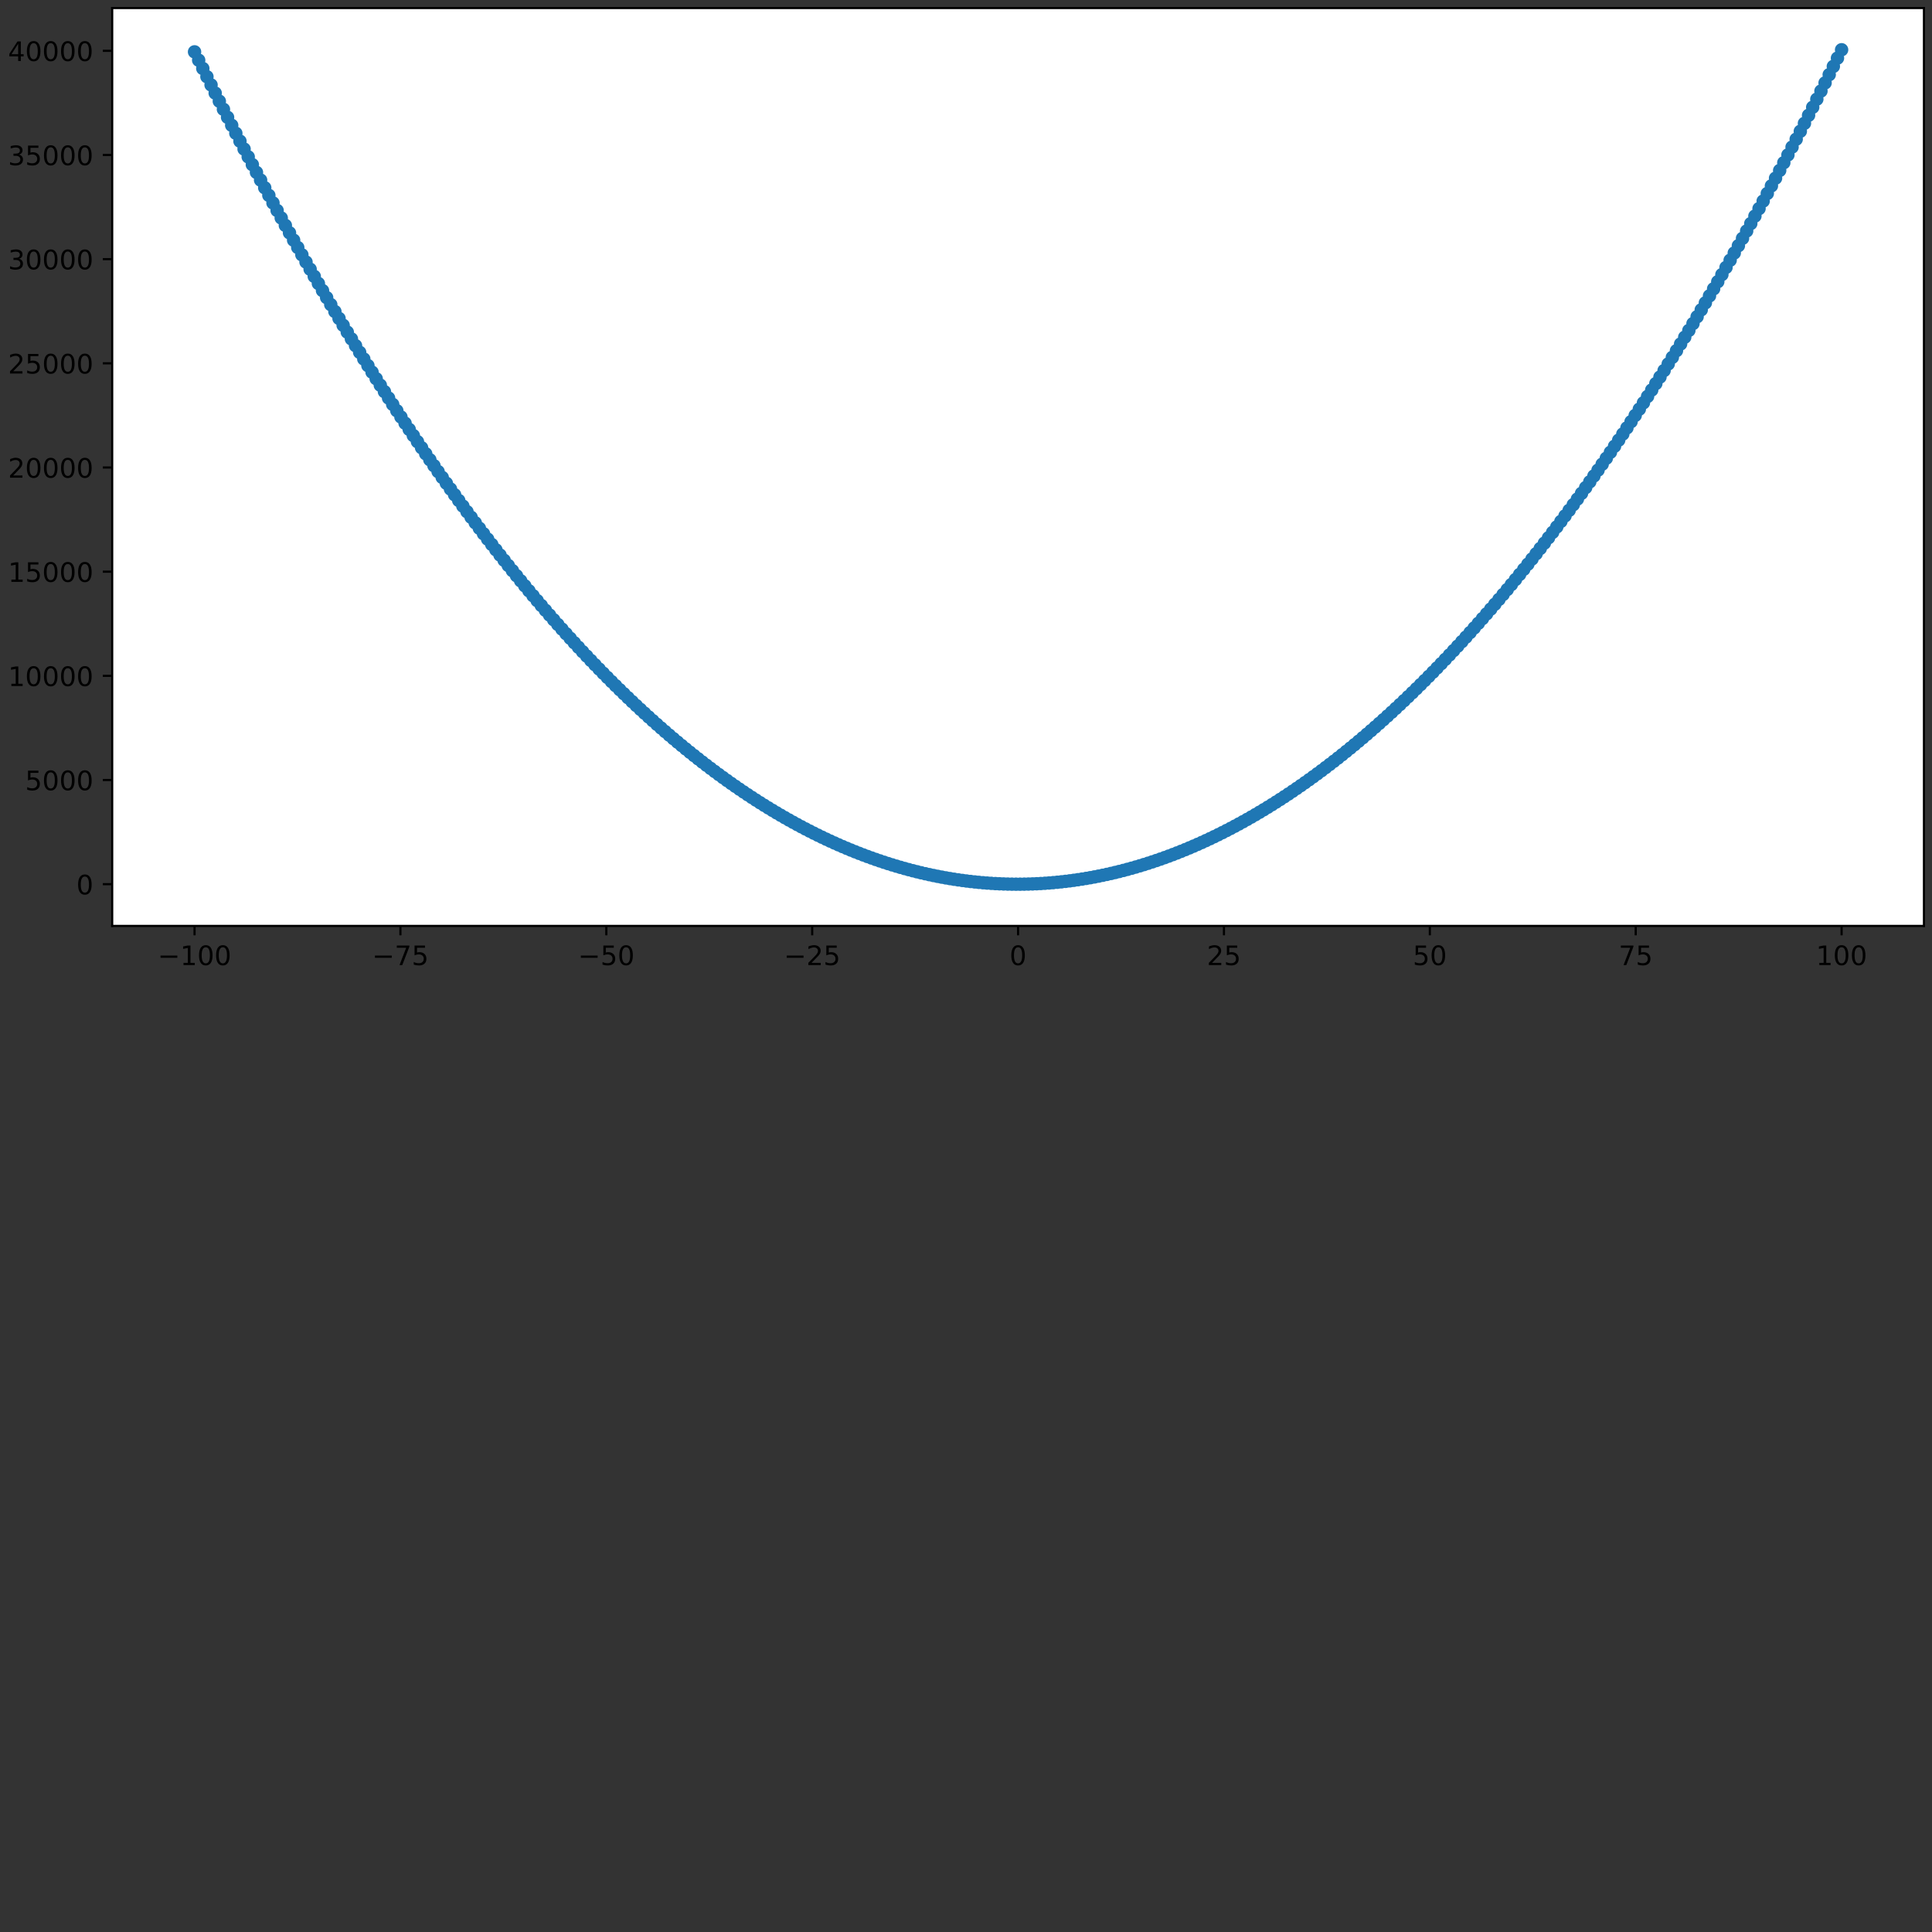 <?xml version="1.0" encoding="utf-8" standalone="no"?>
<!DOCTYPE svg PUBLIC "-//W3C//DTD SVG 1.1//EN"
  "http://www.w3.org/Graphics/SVG/1.1/DTD/svg11.dtd">
<!-- Created with matplotlib (https://matplotlib.org/) -->
<svg height="720pt" version="1.1" viewBox="0 0 720 720" width="720pt" xmlns="http://www.w3.org/2000/svg" xmlns:xlink="http://www.w3.org/1999/xlink">
 <rect x="0" y="0" width="720" height="720" fill="#333333" stroke="none"/>
 <defs>
  <style type="text/css">*{stroke-linecap:butt;stroke-linejoin:round;}</style>
 </defs>
 <g id="figure_1">
  <g id="patch_1">
   <path d="M 0 720 
L 720 720 
L 720 0 
L 0 0 
z
" style="fill:none;"/>
  </g>
  <g id="axes_1">
   <g id="patch_2">
    <path d="M 41.813 345.061 
L 717 345.061 
L 717 3 
L 41.813 3 
z
" style="fill:#ffffff;"/>
   </g>
   <g id="matplotlib.axis_1">
    <g id="xtick_1">
     <g id="line2d_1">
      <defs>
       <path d="M 0 0 
L 0 3.5 
" id="mec74c0e2f5" style="stroke:#000000;stroke-width:0.8;"/>
      </defs>
      <g>
       <use style="stroke:#000000;stroke-width:0.8;" x="72.503" xlink:href="#mec74c0e2f5" y="345.061"/>
      </g>
     </g>
     <g id="text_1">
      <!-- −100 -->
      <g transform="translate(58.769 359.659)scale(0.1 -0.1)">
       <defs>
        <path d="M 10.594 35.5 
L 73.188 35.5 
L 73.188 27.203 
L 10.594 27.203 
z
" id="DejaVuSans-8722"/>
        <path d="M 12.406 8.297 
L 28.516 8.297 
L 28.516 63.922 
L 10.984 60.406 
L 10.984 69.391 
L 28.422 72.906 
L 38.281 72.906 
L 38.281 8.297 
L 54.391 8.297 
L 54.391 0 
L 12.406 0 
z
" id="DejaVuSans-49"/>
        <path d="M 31.781 66.406 
Q 24.172 66.406 20.328 58.906 
Q 16.5 51.422 16.5 36.375 
Q 16.5 21.391 20.328 13.891 
Q 24.172 6.391 31.781 6.391 
Q 39.453 6.391 43.281 13.891 
Q 47.125 21.391 47.125 36.375 
Q 47.125 51.422 43.281 58.906 
Q 39.453 66.406 31.781 66.406 
z
M 31.781 74.219 
Q 44.047 74.219 50.516 64.516 
Q 56.984 54.828 56.984 36.375 
Q 56.984 17.969 50.516 8.266 
Q 44.047 -1.422 31.781 -1.422 
Q 19.531 -1.422 13.062 8.266 
Q 6.594 17.969 6.594 36.375 
Q 6.594 54.828 13.062 64.516 
Q 19.531 74.219 31.781 74.219 
z
" id="DejaVuSans-48"/>
       </defs>
       <use xlink:href="#DejaVuSans-8722"/>
       <use x="83.789" xlink:href="#DejaVuSans-49"/>
       <use x="147.412" xlink:href="#DejaVuSans-48"/>
       <use x="211.035" xlink:href="#DejaVuSans-48"/>
      </g>
     </g>
    </g>
    <g id="xtick_2">
     <g id="line2d_2">
      <g>
       <use style="stroke:#000000;stroke-width:0.8;" x="149.229" xlink:href="#mec74c0e2f5" y="345.061"/>
      </g>
     </g>
     <g id="text_2">
      <!-- −75 -->
      <g transform="translate(138.677 359.659)scale(0.1 -0.1)">
       <defs>
        <path d="M 8.203 72.906 
L 55.078 72.906 
L 55.078 68.703 
L 28.609 0 
L 18.312 0 
L 43.219 64.594 
L 8.203 64.594 
z
" id="DejaVuSans-55"/>
        <path d="M 10.797 72.906 
L 49.516 72.906 
L 49.516 64.594 
L 19.828 64.594 
L 19.828 46.734 
Q 21.969 47.469 24.109 47.828 
Q 26.266 48.188 28.422 48.188 
Q 40.625 48.188 47.75 41.5 
Q 54.891 34.812 54.891 23.391 
Q 54.891 11.625 47.562 5.094 
Q 40.234 -1.422 26.906 -1.422 
Q 22.312 -1.422 17.547 -0.641 
Q 12.797 0.141 7.719 1.703 
L 7.719 11.625 
Q 12.109 9.234 16.797 8.062 
Q 21.484 6.891 26.703 6.891 
Q 35.156 6.891 40.078 11.328 
Q 45.016 15.766 45.016 23.391 
Q 45.016 31 40.078 35.438 
Q 35.156 39.891 26.703 39.891 
Q 22.75 39.891 18.812 39.016 
Q 14.891 38.141 10.797 36.281 
z
" id="DejaVuSans-53"/>
       </defs>
       <use xlink:href="#DejaVuSans-8722"/>
       <use x="83.789" xlink:href="#DejaVuSans-55"/>
       <use x="147.412" xlink:href="#DejaVuSans-53"/>
      </g>
     </g>
    </g>
    <g id="xtick_3">
     <g id="line2d_3">
      <g>
       <use style="stroke:#000000;stroke-width:0.8;" x="225.955" xlink:href="#mec74c0e2f5" y="345.061"/>
      </g>
     </g>
     <g id="text_3">
      <!-- −50 -->
      <g transform="translate(215.402 359.659)scale(0.1 -0.1)">
       <use xlink:href="#DejaVuSans-8722"/>
       <use x="83.789" xlink:href="#DejaVuSans-53"/>
       <use x="147.412" xlink:href="#DejaVuSans-48"/>
      </g>
     </g>
    </g>
    <g id="xtick_4">
     <g id="line2d_4">
      <g>
       <use style="stroke:#000000;stroke-width:0.8;" x="302.68" xlink:href="#mec74c0e2f5" y="345.061"/>
      </g>
     </g>
     <g id="text_4">
      <!-- −25 -->
      <g transform="translate(292.128 359.659)scale(0.1 -0.1)">
       <defs>
        <path d="M 19.188 8.297 
L 53.609 8.297 
L 53.609 0 
L 7.328 0 
L 7.328 8.297 
Q 12.938 14.109 22.625 23.891 
Q 32.328 33.688 34.812 36.531 
Q 39.547 41.844 41.422 45.531 
Q 43.312 49.219 43.312 52.781 
Q 43.312 58.594 39.234 62.25 
Q 35.156 65.922 28.609 65.922 
Q 23.969 65.922 18.812 64.312 
Q 13.672 62.703 7.812 59.422 
L 7.812 69.391 
Q 13.766 71.781 18.938 73 
Q 24.125 74.219 28.422 74.219 
Q 39.75 74.219 46.484 68.547 
Q 53.219 62.891 53.219 53.422 
Q 53.219 48.922 51.531 44.891 
Q 49.859 40.875 45.406 35.406 
Q 44.188 33.984 37.641 27.219 
Q 31.109 20.453 19.188 8.297 
z
" id="DejaVuSans-50"/>
       </defs>
       <use xlink:href="#DejaVuSans-8722"/>
       <use x="83.789" xlink:href="#DejaVuSans-50"/>
       <use x="147.412" xlink:href="#DejaVuSans-53"/>
      </g>
     </g>
    </g>
    <g id="xtick_5">
     <g id="line2d_5">
      <g>
       <use style="stroke:#000000;stroke-width:0.8;" x="379.406" xlink:href="#mec74c0e2f5" y="345.061"/>
      </g>
     </g>
     <g id="text_5">
      <!-- 0 -->
      <g transform="translate(376.225 359.659)scale(0.1 -0.1)">
       <use xlink:href="#DejaVuSans-48"/>
      </g>
     </g>
    </g>
    <g id="xtick_6">
     <g id="line2d_6">
      <g>
       <use style="stroke:#000000;stroke-width:0.8;" x="456.132" xlink:href="#mec74c0e2f5" y="345.061"/>
      </g>
     </g>
     <g id="text_6">
      <!-- 25 -->
      <g transform="translate(449.77 359.659)scale(0.1 -0.1)">
       <use xlink:href="#DejaVuSans-50"/>
       <use x="63.623" xlink:href="#DejaVuSans-53"/>
      </g>
     </g>
    </g>
    <g id="xtick_7">
     <g id="line2d_7">
      <g>
       <use style="stroke:#000000;stroke-width:0.8;" x="532.858" xlink:href="#mec74c0e2f5" y="345.061"/>
      </g>
     </g>
     <g id="text_7">
      <!-- 50 -->
      <g transform="translate(526.495 359.659)scale(0.1 -0.1)">
       <use xlink:href="#DejaVuSans-53"/>
       <use x="63.623" xlink:href="#DejaVuSans-48"/>
      </g>
     </g>
    </g>
    <g id="xtick_8">
     <g id="line2d_8">
      <g>
       <use style="stroke:#000000;stroke-width:0.8;" x="609.584" xlink:href="#mec74c0e2f5" y="345.061"/>
      </g>
     </g>
     <g id="text_8">
      <!-- 75 -->
      <g transform="translate(603.221 359.659)scale(0.1 -0.1)">
       <use xlink:href="#DejaVuSans-55"/>
       <use x="63.623" xlink:href="#DejaVuSans-53"/>
      </g>
     </g>
    </g>
    <g id="xtick_9">
     <g id="line2d_9">
      <g>
       <use style="stroke:#000000;stroke-width:0.8;" x="686.309" xlink:href="#mec74c0e2f5" y="345.061"/>
      </g>
     </g>
     <g id="text_9">
      <!-- 100 -->
      <g transform="translate(676.766 359.659)scale(0.1 -0.1)">
       <use xlink:href="#DejaVuSans-49"/>
       <use x="63.623" xlink:href="#DejaVuSans-48"/>
       <use x="127.246" xlink:href="#DejaVuSans-48"/>
      </g>
     </g>
    </g>
   </g>
   <g id="matplotlib.axis_2">
    <g id="ytick_1">
     <g id="line2d_10">
      <defs>
       <path d="M 0 0 
L -3.5 0 
" id="m66f1eb2653" style="stroke:#000000;stroke-width:0.8;"/>
      </defs>
      <g>
       <use style="stroke:#000000;stroke-width:0.8;" x="41.813" xlink:href="#m66f1eb2653" y="329.506"/>
      </g>
     </g>
     <g id="text_10">
      <!-- 0 -->
      <g transform="translate(28.45 333.305)scale(0.1 -0.1)">
       <use xlink:href="#DejaVuSans-48"/>
      </g>
     </g>
    </g>
    <g id="ytick_2">
     <g id="line2d_11">
      <g>
       <use style="stroke:#000000;stroke-width:0.8;" x="41.813" xlink:href="#m66f1eb2653" y="290.684"/>
      </g>
     </g>
     <g id="text_11">
      <!-- 5000 -->
      <g transform="translate(9.363 294.483)scale(0.1 -0.1)">
       <use xlink:href="#DejaVuSans-53"/>
       <use x="63.623" xlink:href="#DejaVuSans-48"/>
       <use x="127.246" xlink:href="#DejaVuSans-48"/>
       <use x="190.869" xlink:href="#DejaVuSans-48"/>
      </g>
     </g>
    </g>
    <g id="ytick_3">
     <g id="line2d_12">
      <g>
       <use style="stroke:#000000;stroke-width:0.8;" x="41.813" xlink:href="#m66f1eb2653" y="251.862"/>
      </g>
     </g>
     <g id="text_12">
      <!-- 10000 -->
      <g transform="translate(3 255.661)scale(0.1 -0.1)">
       <use xlink:href="#DejaVuSans-49"/>
       <use x="63.623" xlink:href="#DejaVuSans-48"/>
       <use x="127.246" xlink:href="#DejaVuSans-48"/>
       <use x="190.869" xlink:href="#DejaVuSans-48"/>
       <use x="254.492" xlink:href="#DejaVuSans-48"/>
      </g>
     </g>
    </g>
    <g id="ytick_4">
     <g id="line2d_13">
      <g>
       <use style="stroke:#000000;stroke-width:0.8;" x="41.813" xlink:href="#m66f1eb2653" y="213.039"/>
      </g>
     </g>
     <g id="text_13">
      <!-- 15000 -->
      <g transform="translate(3 216.839)scale(0.1 -0.1)">
       <use xlink:href="#DejaVuSans-49"/>
       <use x="63.623" xlink:href="#DejaVuSans-53"/>
       <use x="127.246" xlink:href="#DejaVuSans-48"/>
       <use x="190.869" xlink:href="#DejaVuSans-48"/>
       <use x="254.492" xlink:href="#DejaVuSans-48"/>
      </g>
     </g>
    </g>
    <g id="ytick_5">
     <g id="line2d_14">
      <g>
       <use style="stroke:#000000;stroke-width:0.8;" x="41.813" xlink:href="#m66f1eb2653" y="174.217"/>
      </g>
     </g>
     <g id="text_14">
      <!-- 20000 -->
      <g transform="translate(3 178.017)scale(0.1 -0.1)">
       <use xlink:href="#DejaVuSans-50"/>
       <use x="63.623" xlink:href="#DejaVuSans-48"/>
       <use x="127.246" xlink:href="#DejaVuSans-48"/>
       <use x="190.869" xlink:href="#DejaVuSans-48"/>
       <use x="254.492" xlink:href="#DejaVuSans-48"/>
      </g>
     </g>
    </g>
    <g id="ytick_6">
     <g id="line2d_15">
      <g>
       <use style="stroke:#000000;stroke-width:0.8;" x="41.813" xlink:href="#m66f1eb2653" y="135.395"/>
      </g>
     </g>
     <g id="text_15">
      <!-- 25000 -->
      <g transform="translate(3 139.194)scale(0.1 -0.1)">
       <use xlink:href="#DejaVuSans-50"/>
       <use x="63.623" xlink:href="#DejaVuSans-53"/>
       <use x="127.246" xlink:href="#DejaVuSans-48"/>
       <use x="190.869" xlink:href="#DejaVuSans-48"/>
       <use x="254.492" xlink:href="#DejaVuSans-48"/>
      </g>
     </g>
    </g>
    <g id="ytick_7">
     <g id="line2d_16">
      <g>
       <use style="stroke:#000000;stroke-width:0.8;" x="41.813" xlink:href="#m66f1eb2653" y="96.573"/>
      </g>
     </g>
     <g id="text_16">
      <!-- 30000 -->
      <g transform="translate(3 100.372)scale(0.1 -0.1)">
       <defs>
        <path d="M 40.578 39.312 
Q 47.656 37.797 51.625 33 
Q 55.609 28.219 55.609 21.188 
Q 55.609 10.406 48.188 4.484 
Q 40.766 -1.422 27.094 -1.422 
Q 22.516 -1.422 17.656 -0.516 
Q 12.797 0.391 7.625 2.203 
L 7.625 11.719 
Q 11.719 9.328 16.594 8.109 
Q 21.484 6.891 26.812 6.891 
Q 36.078 6.891 40.938 10.547 
Q 45.797 14.203 45.797 21.188 
Q 45.797 27.641 41.281 31.266 
Q 36.766 34.906 28.719 34.906 
L 20.219 34.906 
L 20.219 43.016 
L 29.109 43.016 
Q 36.375 43.016 40.234 45.922 
Q 44.094 48.828 44.094 54.297 
Q 44.094 59.906 40.109 62.906 
Q 36.141 65.922 28.719 65.922 
Q 24.656 65.922 20.016 65.031 
Q 15.375 64.156 9.812 62.312 
L 9.812 71.094 
Q 15.438 72.656 20.344 73.438 
Q 25.25 74.219 29.594 74.219 
Q 40.828 74.219 47.359 69.109 
Q 53.906 64.016 53.906 55.328 
Q 53.906 49.266 50.438 45.094 
Q 46.969 40.922 40.578 39.312 
z
" id="DejaVuSans-51"/>
       </defs>
       <use xlink:href="#DejaVuSans-51"/>
       <use x="63.623" xlink:href="#DejaVuSans-48"/>
       <use x="127.246" xlink:href="#DejaVuSans-48"/>
       <use x="190.869" xlink:href="#DejaVuSans-48"/>
       <use x="254.492" xlink:href="#DejaVuSans-48"/>
      </g>
     </g>
    </g>
    <g id="ytick_8">
     <g id="line2d_17">
      <g>
       <use style="stroke:#000000;stroke-width:0.8;" x="41.813" xlink:href="#m66f1eb2653" y="57.751"/>
      </g>
     </g>
     <g id="text_17">
      <!-- 35000 -->
      <g transform="translate(3 61.55)scale(0.1 -0.1)">
       <use xlink:href="#DejaVuSans-51"/>
       <use x="63.623" xlink:href="#DejaVuSans-53"/>
       <use x="127.246" xlink:href="#DejaVuSans-48"/>
       <use x="190.869" xlink:href="#DejaVuSans-48"/>
       <use x="254.492" xlink:href="#DejaVuSans-48"/>
      </g>
     </g>
    </g>
    <g id="ytick_9">
     <g id="line2d_18">
      <g>
       <use style="stroke:#000000;stroke-width:0.8;" x="41.813" xlink:href="#m66f1eb2653" y="18.929"/>
      </g>
     </g>
     <g id="text_18">
      <!-- 40000 -->
      <g transform="translate(3 22.728)scale(0.1 -0.1)">
       <defs>
        <path d="M 37.797 64.312 
L 12.891 25.391 
L 37.797 25.391 
z
M 35.203 72.906 
L 47.609 72.906 
L 47.609 25.391 
L 58.016 25.391 
L 58.016 17.188 
L 47.609 17.188 
L 47.609 0 
L 37.797 0 
L 37.797 17.188 
L 4.891 17.188 
L 4.891 26.703 
z
" id="DejaVuSans-52"/>
       </defs>
       <use xlink:href="#DejaVuSans-52"/>
       <use x="63.623" xlink:href="#DejaVuSans-48"/>
       <use x="127.246" xlink:href="#DejaVuSans-48"/>
       <use x="190.869" xlink:href="#DejaVuSans-48"/>
       <use x="254.492" xlink:href="#DejaVuSans-48"/>
      </g>
     </g>
    </g>
   </g>
   <g id="line2d_19">
    <path clip-path="url(#p26469f5bec)" d="M 72.503 19.325 
L 81.733 37.714 
L 90.963 55.54 
L 100.194 72.805 
L 107.885 86.764 
L 115.577 100.332 
L 123.269 113.51 
L 130.961 126.298 
L 138.653 138.695 
L 146.344 150.703 
L 154.036 162.32 
L 161.728 173.547 
L 169.42 184.384 
L 177.112 194.831 
L 184.803 204.888 
L 192.495 214.554 
L 200.187 223.831 
L 207.879 232.717 
L 215.571 241.213 
L 223.263 249.319 
L 230.954 257.034 
L 237.108 262.926 
L 243.261 268.568 
L 249.415 273.96 
L 255.568 279.102 
L 261.722 283.995 
L 267.875 288.638 
L 274.028 293.031 
L 280.182 297.175 
L 286.335 301.069 
L 292.489 304.713 
L 298.642 308.108 
L 304.796 311.252 
L 310.949 314.147 
L 317.103 316.793 
L 323.256 319.188 
L 329.409 321.334 
L 335.563 323.231 
L 341.716 324.877 
L 347.87 326.274 
L 354.023 327.421 
L 360.177 328.319 
L 366.33 328.966 
L 372.484 329.364 
L 378.637 329.512 
L 384.791 329.411 
L 390.944 329.06 
L 397.097 328.459 
L 403.251 327.609 
L 409.404 326.508 
L 415.558 325.158 
L 421.711 323.559 
L 427.865 321.709 
L 434.018 319.61 
L 440.172 317.261 
L 446.325 314.663 
L 452.478 311.815 
L 458.632 308.717 
L 464.785 305.369 
L 470.939 301.772 
L 477.092 297.925 
L 483.246 293.828 
L 489.399 289.481 
L 495.553 284.885 
L 501.706 280.039 
L 507.859 274.944 
L 514.013 269.599 
L 520.166 264.003 
L 526.32 258.159 
L 532.473 252.064 
L 540.165 244.095 
L 547.857 235.736 
L 555.549 226.986 
L 563.24 217.847 
L 570.932 208.317 
L 578.624 198.397 
L 586.316 188.086 
L 594.008 177.386 
L 601.7 166.296 
L 609.391 154.815 
L 617.083 142.944 
L 624.775 130.683 
L 632.467 118.032 
L 640.159 104.99 
L 647.85 91.559 
L 655.542 77.737 
L 663.234 63.525 
L 672.464 45.956 
L 681.694 27.825 
L 686.309 18.548 
L 686.309 18.548 
" style="fill:none;stroke:#1f77b4;stroke-linecap:square;stroke-width:1.5;"/>
    <defs>
     <path d="M 0 2 
C 0.53 2 1.039 1.789 1.414 1.414 
C 1.789 1.039 2 0.53 2 0 
C 2 -0.53 1.789 -1.039 1.414 -1.414 
C 1.039 -1.789 0.53 -2 0 -2 
C -0.53 -2 -1.039 -1.789 -1.414 -1.414 
C -1.789 -1.039 -2 -0.53 -2 0 
C -2 0.53 -1.789 1.039 -1.414 1.414 
C -1.039 1.789 -0.53 2 0 2 
z
" id="m890f291967" style="stroke:#1f77b4;"/>
    </defs>
    <g clip-path="url(#p26469f5bec)">
     <use style="fill:#1f77b4;stroke:#1f77b4;" x="72.503" xlink:href="#m890f291967" y="19.325"/>
     <use style="fill:#1f77b4;stroke:#1f77b4;" x="74.041" xlink:href="#m890f291967" y="22.429"/>
     <use style="fill:#1f77b4;stroke:#1f77b4;" x="75.58" xlink:href="#m890f291967" y="25.517"/>
     <use style="fill:#1f77b4;stroke:#1f77b4;" x="77.118" xlink:href="#m890f291967" y="28.589"/>
     <use style="fill:#1f77b4;stroke:#1f77b4;" x="78.657" xlink:href="#m890f291967" y="31.646"/>
     <use style="fill:#1f77b4;stroke:#1f77b4;" x="80.195" xlink:href="#m890f291967" y="34.688"/>
     <use style="fill:#1f77b4;stroke:#1f77b4;" x="81.733" xlink:href="#m890f291967" y="37.714"/>
     <use style="fill:#1f77b4;stroke:#1f77b4;" x="83.272" xlink:href="#m890f291967" y="40.724"/>
     <use style="fill:#1f77b4;stroke:#1f77b4;" x="84.81" xlink:href="#m890f291967" y="43.718"/>
     <use style="fill:#1f77b4;stroke:#1f77b4;" x="86.348" xlink:href="#m890f291967" y="46.697"/>
     <use style="fill:#1f77b4;stroke:#1f77b4;" x="87.887" xlink:href="#m890f291967" y="49.661"/>
     <use style="fill:#1f77b4;stroke:#1f77b4;" x="89.425" xlink:href="#m890f291967" y="52.608"/>
     <use style="fill:#1f77b4;stroke:#1f77b4;" x="90.963" xlink:href="#m890f291967" y="55.54"/>
     <use style="fill:#1f77b4;stroke:#1f77b4;" x="92.502" xlink:href="#m890f291967" y="58.457"/>
     <use style="fill:#1f77b4;stroke:#1f77b4;" x="94.04" xlink:href="#m890f291967" y="61.358"/>
     <use style="fill:#1f77b4;stroke:#1f77b4;" x="95.578" xlink:href="#m890f291967" y="64.243"/>
     <use style="fill:#1f77b4;stroke:#1f77b4;" x="97.117" xlink:href="#m890f291967" y="67.113"/>
     <use style="fill:#1f77b4;stroke:#1f77b4;" x="98.655" xlink:href="#m890f291967" y="69.967"/>
     <use style="fill:#1f77b4;stroke:#1f77b4;" x="100.194" xlink:href="#m890f291967" y="72.805"/>
     <use style="fill:#1f77b4;stroke:#1f77b4;" x="101.732" xlink:href="#m890f291967" y="75.628"/>
     <use style="fill:#1f77b4;stroke:#1f77b4;" x="103.27" xlink:href="#m890f291967" y="78.436"/>
     <use style="fill:#1f77b4;stroke:#1f77b4;" x="104.809" xlink:href="#m890f291967" y="81.227"/>
     <use style="fill:#1f77b4;stroke:#1f77b4;" x="106.347" xlink:href="#m890f291967" y="84.003"/>
     <use style="fill:#1f77b4;stroke:#1f77b4;" x="107.885" xlink:href="#m890f291967" y="86.764"/>
     <use style="fill:#1f77b4;stroke:#1f77b4;" x="109.424" xlink:href="#m890f291967" y="89.509"/>
     <use style="fill:#1f77b4;stroke:#1f77b4;" x="110.962" xlink:href="#m890f291967" y="92.238"/>
     <use style="fill:#1f77b4;stroke:#1f77b4;" x="112.5" xlink:href="#m890f291967" y="94.952"/>
     <use style="fill:#1f77b4;stroke:#1f77b4;" x="114.039" xlink:href="#m890f291967" y="97.65"/>
     <use style="fill:#1f77b4;stroke:#1f77b4;" x="115.577" xlink:href="#m890f291967" y="100.332"/>
     <use style="fill:#1f77b4;stroke:#1f77b4;" x="117.116" xlink:href="#m890f291967" y="102.999"/>
     <use style="fill:#1f77b4;stroke:#1f77b4;" x="118.654" xlink:href="#m890f291967" y="105.65"/>
     <use style="fill:#1f77b4;stroke:#1f77b4;" x="120.192" xlink:href="#m890f291967" y="108.286"/>
     <use style="fill:#1f77b4;stroke:#1f77b4;" x="121.731" xlink:href="#m890f291967" y="110.906"/>
     <use style="fill:#1f77b4;stroke:#1f77b4;" x="123.269" xlink:href="#m890f291967" y="113.51"/>
     <use style="fill:#1f77b4;stroke:#1f77b4;" x="124.807" xlink:href="#m890f291967" y="116.099"/>
     <use style="fill:#1f77b4;stroke:#1f77b4;" x="126.346" xlink:href="#m890f291967" y="118.672"/>
     <use style="fill:#1f77b4;stroke:#1f77b4;" x="127.884" xlink:href="#m890f291967" y="121.23"/>
     <use style="fill:#1f77b4;stroke:#1f77b4;" x="129.422" xlink:href="#m890f291967" y="123.771"/>
     <use style="fill:#1f77b4;stroke:#1f77b4;" x="130.961" xlink:href="#m890f291967" y="126.298"/>
     <use style="fill:#1f77b4;stroke:#1f77b4;" x="132.499" xlink:href="#m890f291967" y="128.809"/>
     <use style="fill:#1f77b4;stroke:#1f77b4;" x="134.038" xlink:href="#m890f291967" y="131.304"/>
     <use style="fill:#1f77b4;stroke:#1f77b4;" x="135.576" xlink:href="#m890f291967" y="133.783"/>
     <use style="fill:#1f77b4;stroke:#1f77b4;" x="137.114" xlink:href="#m890f291967" y="136.247"/>
     <use style="fill:#1f77b4;stroke:#1f77b4;" x="138.653" xlink:href="#m890f291967" y="138.695"/>
     <use style="fill:#1f77b4;stroke:#1f77b4;" x="140.191" xlink:href="#m890f291967" y="141.128"/>
     <use style="fill:#1f77b4;stroke:#1f77b4;" x="141.729" xlink:href="#m890f291967" y="143.545"/>
     <use style="fill:#1f77b4;stroke:#1f77b4;" x="143.268" xlink:href="#m890f291967" y="145.947"/>
     <use style="fill:#1f77b4;stroke:#1f77b4;" x="144.806" xlink:href="#m890f291967" y="148.333"/>
     <use style="fill:#1f77b4;stroke:#1f77b4;" x="146.344" xlink:href="#m890f291967" y="150.703"/>
     <use style="fill:#1f77b4;stroke:#1f77b4;" x="147.883" xlink:href="#m890f291967" y="153.058"/>
     <use style="fill:#1f77b4;stroke:#1f77b4;" x="149.421" xlink:href="#m890f291967" y="155.397"/>
     <use style="fill:#1f77b4;stroke:#1f77b4;" x="150.96" xlink:href="#m890f291967" y="157.72"/>
     <use style="fill:#1f77b4;stroke:#1f77b4;" x="152.498" xlink:href="#m890f291967" y="160.028"/>
     <use style="fill:#1f77b4;stroke:#1f77b4;" x="154.036" xlink:href="#m890f291967" y="162.32"/>
     <use style="fill:#1f77b4;stroke:#1f77b4;" x="155.575" xlink:href="#m890f291967" y="164.597"/>
     <use style="fill:#1f77b4;stroke:#1f77b4;" x="157.113" xlink:href="#m890f291967" y="166.858"/>
     <use style="fill:#1f77b4;stroke:#1f77b4;" x="158.651" xlink:href="#m890f291967" y="169.103"/>
     <use style="fill:#1f77b4;stroke:#1f77b4;" x="160.19" xlink:href="#m890f291967" y="171.333"/>
     <use style="fill:#1f77b4;stroke:#1f77b4;" x="161.728" xlink:href="#m890f291967" y="173.547"/>
     <use style="fill:#1f77b4;stroke:#1f77b4;" x="163.266" xlink:href="#m890f291967" y="175.746"/>
     <use style="fill:#1f77b4;stroke:#1f77b4;" x="164.805" xlink:href="#m890f291967" y="177.929"/>
     <use style="fill:#1f77b4;stroke:#1f77b4;" x="166.343" xlink:href="#m890f291967" y="180.096"/>
     <use style="fill:#1f77b4;stroke:#1f77b4;" x="167.881" xlink:href="#m890f291967" y="182.248"/>
     <use style="fill:#1f77b4;stroke:#1f77b4;" x="169.42" xlink:href="#m890f291967" y="184.384"/>
     <use style="fill:#1f77b4;stroke:#1f77b4;" x="170.958" xlink:href="#m890f291967" y="186.505"/>
     <use style="fill:#1f77b4;stroke:#1f77b4;" x="172.497" xlink:href="#m890f291967" y="188.61"/>
     <use style="fill:#1f77b4;stroke:#1f77b4;" x="174.035" xlink:href="#m890f291967" y="190.699"/>
     <use style="fill:#1f77b4;stroke:#1f77b4;" x="175.573" xlink:href="#m890f291967" y="192.773"/>
     <use style="fill:#1f77b4;stroke:#1f77b4;" x="177.112" xlink:href="#m890f291967" y="194.831"/>
     <use style="fill:#1f77b4;stroke:#1f77b4;" x="178.65" xlink:href="#m890f291967" y="196.874"/>
     <use style="fill:#1f77b4;stroke:#1f77b4;" x="180.188" xlink:href="#m890f291967" y="198.901"/>
     <use style="fill:#1f77b4;stroke:#1f77b4;" x="181.727" xlink:href="#m890f291967" y="200.912"/>
     <use style="fill:#1f77b4;stroke:#1f77b4;" x="183.265" xlink:href="#m890f291967" y="202.908"/>
     <use style="fill:#1f77b4;stroke:#1f77b4;" x="184.803" xlink:href="#m890f291967" y="204.888"/>
     <use style="fill:#1f77b4;stroke:#1f77b4;" x="186.342" xlink:href="#m890f291967" y="206.852"/>
     <use style="fill:#1f77b4;stroke:#1f77b4;" x="187.88" xlink:href="#m890f291967" y="208.801"/>
     <use style="fill:#1f77b4;stroke:#1f77b4;" x="189.419" xlink:href="#m890f291967" y="210.735"/>
     <use style="fill:#1f77b4;stroke:#1f77b4;" x="190.957" xlink:href="#m890f291967" y="212.652"/>
     <use style="fill:#1f77b4;stroke:#1f77b4;" x="192.495" xlink:href="#m890f291967" y="214.554"/>
     <use style="fill:#1f77b4;stroke:#1f77b4;" x="194.034" xlink:href="#m890f291967" y="216.441"/>
     <use style="fill:#1f77b4;stroke:#1f77b4;" x="195.572" xlink:href="#m890f291967" y="218.312"/>
     <use style="fill:#1f77b4;stroke:#1f77b4;" x="197.11" xlink:href="#m890f291967" y="220.167"/>
     <use style="fill:#1f77b4;stroke:#1f77b4;" x="198.649" xlink:href="#m890f291967" y="222.007"/>
     <use style="fill:#1f77b4;stroke:#1f77b4;" x="200.187" xlink:href="#m890f291967" y="223.831"/>
     <use style="fill:#1f77b4;stroke:#1f77b4;" x="201.725" xlink:href="#m890f291967" y="225.639"/>
     <use style="fill:#1f77b4;stroke:#1f77b4;" x="203.264" xlink:href="#m890f291967" y="227.432"/>
     <use style="fill:#1f77b4;stroke:#1f77b4;" x="204.802" xlink:href="#m890f291967" y="229.209"/>
     <use style="fill:#1f77b4;stroke:#1f77b4;" x="206.341" xlink:href="#m890f291967" y="230.971"/>
     <use style="fill:#1f77b4;stroke:#1f77b4;" x="207.879" xlink:href="#m890f291967" y="232.717"/>
     <use style="fill:#1f77b4;stroke:#1f77b4;" x="209.417" xlink:href="#m890f291967" y="234.447"/>
     <use style="fill:#1f77b4;stroke:#1f77b4;" x="210.956" xlink:href="#m890f291967" y="236.162"/>
     <use style="fill:#1f77b4;stroke:#1f77b4;" x="212.494" xlink:href="#m890f291967" y="237.861"/>
     <use style="fill:#1f77b4;stroke:#1f77b4;" x="214.032" xlink:href="#m890f291967" y="239.545"/>
     <use style="fill:#1f77b4;stroke:#1f77b4;" x="215.571" xlink:href="#m890f291967" y="241.213"/>
     <use style="fill:#1f77b4;stroke:#1f77b4;" x="217.109" xlink:href="#m890f291967" y="242.865"/>
     <use style="fill:#1f77b4;stroke:#1f77b4;" x="218.647" xlink:href="#m890f291967" y="244.502"/>
     <use style="fill:#1f77b4;stroke:#1f77b4;" x="220.186" xlink:href="#m890f291967" y="246.123"/>
     <use style="fill:#1f77b4;stroke:#1f77b4;" x="221.724" xlink:href="#m890f291967" y="247.729"/>
     <use style="fill:#1f77b4;stroke:#1f77b4;" x="223.263" xlink:href="#m890f291967" y="249.319"/>
     <use style="fill:#1f77b4;stroke:#1f77b4;" x="224.801" xlink:href="#m890f291967" y="250.893"/>
     <use style="fill:#1f77b4;stroke:#1f77b4;" x="226.339" xlink:href="#m890f291967" y="252.452"/>
     <use style="fill:#1f77b4;stroke:#1f77b4;" x="227.878" xlink:href="#m890f291967" y="253.995"/>
     <use style="fill:#1f77b4;stroke:#1f77b4;" x="229.416" xlink:href="#m890f291967" y="255.522"/>
     <use style="fill:#1f77b4;stroke:#1f77b4;" x="230.954" xlink:href="#m890f291967" y="257.034"/>
     <use style="fill:#1f77b4;stroke:#1f77b4;" x="232.493" xlink:href="#m890f291967" y="258.53"/>
     <use style="fill:#1f77b4;stroke:#1f77b4;" x="234.031" xlink:href="#m890f291967" y="260.011"/>
     <use style="fill:#1f77b4;stroke:#1f77b4;" x="235.569" xlink:href="#m890f291967" y="261.476"/>
     <use style="fill:#1f77b4;stroke:#1f77b4;" x="237.108" xlink:href="#m890f291967" y="262.926"/>
     <use style="fill:#1f77b4;stroke:#1f77b4;" x="238.646" xlink:href="#m890f291967" y="264.36"/>
     <use style="fill:#1f77b4;stroke:#1f77b4;" x="240.185" xlink:href="#m890f291967" y="265.778"/>
     <use style="fill:#1f77b4;stroke:#1f77b4;" x="241.723" xlink:href="#m890f291967" y="267.181"/>
     <use style="fill:#1f77b4;stroke:#1f77b4;" x="243.261" xlink:href="#m890f291967" y="268.568"/>
     <use style="fill:#1f77b4;stroke:#1f77b4;" x="244.8" xlink:href="#m890f291967" y="269.939"/>
     <use style="fill:#1f77b4;stroke:#1f77b4;" x="246.338" xlink:href="#m890f291967" y="271.295"/>
     <use style="fill:#1f77b4;stroke:#1f77b4;" x="247.876" xlink:href="#m890f291967" y="272.635"/>
     <use style="fill:#1f77b4;stroke:#1f77b4;" x="249.415" xlink:href="#m890f291967" y="273.96"/>
     <use style="fill:#1f77b4;stroke:#1f77b4;" x="250.953" xlink:href="#m890f291967" y="275.269"/>
     <use style="fill:#1f77b4;stroke:#1f77b4;" x="252.491" xlink:href="#m890f291967" y="276.562"/>
     <use style="fill:#1f77b4;stroke:#1f77b4;" x="254.03" xlink:href="#m890f291967" y="277.84"/>
     <use style="fill:#1f77b4;stroke:#1f77b4;" x="255.568" xlink:href="#m890f291967" y="279.102"/>
     <use style="fill:#1f77b4;stroke:#1f77b4;" x="257.106" xlink:href="#m890f291967" y="280.349"/>
     <use style="fill:#1f77b4;stroke:#1f77b4;" x="258.645" xlink:href="#m890f291967" y="281.58"/>
     <use style="fill:#1f77b4;stroke:#1f77b4;" x="260.183" xlink:href="#m890f291967" y="282.795"/>
     <use style="fill:#1f77b4;stroke:#1f77b4;" x="261.722" xlink:href="#m890f291967" y="283.995"/>
     <use style="fill:#1f77b4;stroke:#1f77b4;" x="263.26" xlink:href="#m890f291967" y="285.179"/>
     <use style="fill:#1f77b4;stroke:#1f77b4;" x="264.798" xlink:href="#m890f291967" y="286.348"/>
     <use style="fill:#1f77b4;stroke:#1f77b4;" x="266.337" xlink:href="#m890f291967" y="287.501"/>
     <use style="fill:#1f77b4;stroke:#1f77b4;" x="267.875" xlink:href="#m890f291967" y="288.638"/>
     <use style="fill:#1f77b4;stroke:#1f77b4;" x="269.413" xlink:href="#m890f291967" y="289.76"/>
     <use style="fill:#1f77b4;stroke:#1f77b4;" x="270.952" xlink:href="#m890f291967" y="290.866"/>
     <use style="fill:#1f77b4;stroke:#1f77b4;" x="272.49" xlink:href="#m890f291967" y="291.956"/>
     <use style="fill:#1f77b4;stroke:#1f77b4;" x="274.028" xlink:href="#m890f291967" y="293.031"/>
     <use style="fill:#1f77b4;stroke:#1f77b4;" x="275.567" xlink:href="#m890f291967" y="294.091"/>
     <use style="fill:#1f77b4;stroke:#1f77b4;" x="277.105" xlink:href="#m890f291967" y="295.134"/>
     <use style="fill:#1f77b4;stroke:#1f77b4;" x="278.644" xlink:href="#m890f291967" y="296.162"/>
     <use style="fill:#1f77b4;stroke:#1f77b4;" x="280.182" xlink:href="#m890f291967" y="297.175"/>
     <use style="fill:#1f77b4;stroke:#1f77b4;" x="281.72" xlink:href="#m890f291967" y="298.172"/>
     <use style="fill:#1f77b4;stroke:#1f77b4;" x="283.259" xlink:href="#m890f291967" y="299.153"/>
     <use style="fill:#1f77b4;stroke:#1f77b4;" x="284.797" xlink:href="#m890f291967" y="300.119"/>
     <use style="fill:#1f77b4;stroke:#1f77b4;" x="286.335" xlink:href="#m890f291967" y="301.069"/>
     <use style="fill:#1f77b4;stroke:#1f77b4;" x="287.874" xlink:href="#m890f291967" y="302.003"/>
     <use style="fill:#1f77b4;stroke:#1f77b4;" x="289.412" xlink:href="#m890f291967" y="302.922"/>
     <use style="fill:#1f77b4;stroke:#1f77b4;" x="290.95" xlink:href="#m890f291967" y="303.825"/>
     <use style="fill:#1f77b4;stroke:#1f77b4;" x="292.489" xlink:href="#m890f291967" y="304.713"/>
     <use style="fill:#1f77b4;stroke:#1f77b4;" x="294.027" xlink:href="#m890f291967" y="305.585"/>
     <use style="fill:#1f77b4;stroke:#1f77b4;" x="295.566" xlink:href="#m890f291967" y="306.442"/>
     <use style="fill:#1f77b4;stroke:#1f77b4;" x="297.104" xlink:href="#m890f291967" y="307.282"/>
     <use style="fill:#1f77b4;stroke:#1f77b4;" x="298.642" xlink:href="#m890f291967" y="308.108"/>
     <use style="fill:#1f77b4;stroke:#1f77b4;" x="300.181" xlink:href="#m890f291967" y="308.917"/>
     <use style="fill:#1f77b4;stroke:#1f77b4;" x="301.719" xlink:href="#m890f291967" y="309.711"/>
     <use style="fill:#1f77b4;stroke:#1f77b4;" x="303.257" xlink:href="#m890f291967" y="310.49"/>
     <use style="fill:#1f77b4;stroke:#1f77b4;" x="304.796" xlink:href="#m890f291967" y="311.252"/>
     <use style="fill:#1f77b4;stroke:#1f77b4;" x="306.334" xlink:href="#m890f291967" y="312"/>
     <use style="fill:#1f77b4;stroke:#1f77b4;" x="307.872" xlink:href="#m890f291967" y="312.731"/>
     <use style="fill:#1f77b4;stroke:#1f77b4;" x="309.411" xlink:href="#m890f291967" y="313.447"/>
     <use style="fill:#1f77b4;stroke:#1f77b4;" x="310.949" xlink:href="#m890f291967" y="314.147"/>
     <use style="fill:#1f77b4;stroke:#1f77b4;" x="312.488" xlink:href="#m890f291967" y="314.832"/>
     <use style="fill:#1f77b4;stroke:#1f77b4;" x="314.026" xlink:href="#m890f291967" y="315.501"/>
     <use style="fill:#1f77b4;stroke:#1f77b4;" x="315.564" xlink:href="#m890f291967" y="316.155"/>
     <use style="fill:#1f77b4;stroke:#1f77b4;" x="317.103" xlink:href="#m890f291967" y="316.793"/>
     <use style="fill:#1f77b4;stroke:#1f77b4;" x="318.641" xlink:href="#m890f291967" y="317.415"/>
     <use style="fill:#1f77b4;stroke:#1f77b4;" x="320.179" xlink:href="#m890f291967" y="318.022"/>
     <use style="fill:#1f77b4;stroke:#1f77b4;" x="321.718" xlink:href="#m890f291967" y="318.613"/>
     <use style="fill:#1f77b4;stroke:#1f77b4;" x="323.256" xlink:href="#m890f291967" y="319.188"/>
     <use style="fill:#1f77b4;stroke:#1f77b4;" x="324.794" xlink:href="#m890f291967" y="319.748"/>
     <use style="fill:#1f77b4;stroke:#1f77b4;" x="326.333" xlink:href="#m890f291967" y="320.293"/>
     <use style="fill:#1f77b4;stroke:#1f77b4;" x="327.871" xlink:href="#m890f291967" y="320.821"/>
     <use style="fill:#1f77b4;stroke:#1f77b4;" x="329.409" xlink:href="#m890f291967" y="321.334"/>
     <use style="fill:#1f77b4;stroke:#1f77b4;" x="330.948" xlink:href="#m890f291967" y="321.832"/>
     <use style="fill:#1f77b4;stroke:#1f77b4;" x="332.486" xlink:href="#m890f291967" y="322.314"/>
     <use style="fill:#1f77b4;stroke:#1f77b4;" x="334.025" xlink:href="#m890f291967" y="322.78"/>
     <use style="fill:#1f77b4;stroke:#1f77b4;" x="335.563" xlink:href="#m890f291967" y="323.231"/>
     <use style="fill:#1f77b4;stroke:#1f77b4;" x="337.101" xlink:href="#m890f291967" y="323.666"/>
     <use style="fill:#1f77b4;stroke:#1f77b4;" x="338.64" xlink:href="#m890f291967" y="324.085"/>
     <use style="fill:#1f77b4;stroke:#1f77b4;" x="340.178" xlink:href="#m890f291967" y="324.489"/>
     <use style="fill:#1f77b4;stroke:#1f77b4;" x="341.716" xlink:href="#m890f291967" y="324.877"/>
     <use style="fill:#1f77b4;stroke:#1f77b4;" x="343.255" xlink:href="#m890f291967" y="325.25"/>
     <use style="fill:#1f77b4;stroke:#1f77b4;" x="344.793" xlink:href="#m890f291967" y="325.607"/>
     <use style="fill:#1f77b4;stroke:#1f77b4;" x="346.331" xlink:href="#m890f291967" y="325.948"/>
     <use style="fill:#1f77b4;stroke:#1f77b4;" x="347.87" xlink:href="#m890f291967" y="326.274"/>
     <use style="fill:#1f77b4;stroke:#1f77b4;" x="349.408" xlink:href="#m890f291967" y="326.584"/>
     <use style="fill:#1f77b4;stroke:#1f77b4;" x="350.947" xlink:href="#m890f291967" y="326.879"/>
     <use style="fill:#1f77b4;stroke:#1f77b4;" x="352.485" xlink:href="#m890f291967" y="327.158"/>
     <use style="fill:#1f77b4;stroke:#1f77b4;" x="354.023" xlink:href="#m890f291967" y="327.421"/>
     <use style="fill:#1f77b4;stroke:#1f77b4;" x="355.562" xlink:href="#m890f291967" y="327.669"/>
     <use style="fill:#1f77b4;stroke:#1f77b4;" x="357.1" xlink:href="#m890f291967" y="327.901"/>
     <use style="fill:#1f77b4;stroke:#1f77b4;" x="358.638" xlink:href="#m890f291967" y="328.118"/>
     <use style="fill:#1f77b4;stroke:#1f77b4;" x="360.177" xlink:href="#m890f291967" y="328.319"/>
     <use style="fill:#1f77b4;stroke:#1f77b4;" x="361.715" xlink:href="#m890f291967" y="328.504"/>
     <use style="fill:#1f77b4;stroke:#1f77b4;" x="363.253" xlink:href="#m890f291967" y="328.674"/>
     <use style="fill:#1f77b4;stroke:#1f77b4;" x="364.792" xlink:href="#m890f291967" y="328.828"/>
     <use style="fill:#1f77b4;stroke:#1f77b4;" x="366.33" xlink:href="#m890f291967" y="328.966"/>
     <use style="fill:#1f77b4;stroke:#1f77b4;" x="367.869" xlink:href="#m890f291967" y="329.089"/>
     <use style="fill:#1f77b4;stroke:#1f77b4;" x="369.407" xlink:href="#m890f291967" y="329.196"/>
     <use style="fill:#1f77b4;stroke:#1f77b4;" x="370.945" xlink:href="#m890f291967" y="329.288"/>
     <use style="fill:#1f77b4;stroke:#1f77b4;" x="372.484" xlink:href="#m890f291967" y="329.364"/>
     <use style="fill:#1f77b4;stroke:#1f77b4;" x="374.022" xlink:href="#m890f291967" y="329.425"/>
     <use style="fill:#1f77b4;stroke:#1f77b4;" x="375.56" xlink:href="#m890f291967" y="329.47"/>
     <use style="fill:#1f77b4;stroke:#1f77b4;" x="377.099" xlink:href="#m890f291967" y="329.499"/>
     <use style="fill:#1f77b4;stroke:#1f77b4;" x="378.637" xlink:href="#m890f291967" y="329.512"/>
     <use style="fill:#1f77b4;stroke:#1f77b4;" x="380.175" xlink:href="#m890f291967" y="329.511"/>
     <use style="fill:#1f77b4;stroke:#1f77b4;" x="381.714" xlink:href="#m890f291967" y="329.493"/>
     <use style="fill:#1f77b4;stroke:#1f77b4;" x="383.252" xlink:href="#m890f291967" y="329.46"/>
     <use style="fill:#1f77b4;stroke:#1f77b4;" x="384.791" xlink:href="#m890f291967" y="329.411"/>
     <use style="fill:#1f77b4;stroke:#1f77b4;" x="386.329" xlink:href="#m890f291967" y="329.347"/>
     <use style="fill:#1f77b4;stroke:#1f77b4;" x="387.867" xlink:href="#m890f291967" y="329.267"/>
     <use style="fill:#1f77b4;stroke:#1f77b4;" x="389.406" xlink:href="#m890f291967" y="329.171"/>
     <use style="fill:#1f77b4;stroke:#1f77b4;" x="390.944" xlink:href="#m890f291967" y="329.06"/>
     <use style="fill:#1f77b4;stroke:#1f77b4;" x="392.482" xlink:href="#m890f291967" y="328.933"/>
     <use style="fill:#1f77b4;stroke:#1f77b4;" x="394.021" xlink:href="#m890f291967" y="328.791"/>
     <use style="fill:#1f77b4;stroke:#1f77b4;" x="395.559" xlink:href="#m890f291967" y="328.633"/>
     <use style="fill:#1f77b4;stroke:#1f77b4;" x="397.097" xlink:href="#m890f291967" y="328.459"/>
     <use style="fill:#1f77b4;stroke:#1f77b4;" x="398.636" xlink:href="#m890f291967" y="328.27"/>
     <use style="fill:#1f77b4;stroke:#1f77b4;" x="400.174" xlink:href="#m890f291967" y="328.065"/>
     <use style="fill:#1f77b4;stroke:#1f77b4;" x="401.712" xlink:href="#m890f291967" y="327.845"/>
     <use style="fill:#1f77b4;stroke:#1f77b4;" x="403.251" xlink:href="#m890f291967" y="327.609"/>
     <use style="fill:#1f77b4;stroke:#1f77b4;" x="404.789" xlink:href="#m890f291967" y="327.357"/>
     <use style="fill:#1f77b4;stroke:#1f77b4;" x="406.328" xlink:href="#m890f291967" y="327.09"/>
     <use style="fill:#1f77b4;stroke:#1f77b4;" x="407.866" xlink:href="#m890f291967" y="326.807"/>
     <use style="fill:#1f77b4;stroke:#1f77b4;" x="409.404" xlink:href="#m890f291967" y="326.508"/>
     <use style="fill:#1f77b4;stroke:#1f77b4;" x="410.943" xlink:href="#m890f291967" y="326.194"/>
     <use style="fill:#1f77b4;stroke:#1f77b4;" x="412.481" xlink:href="#m890f291967" y="325.865"/>
     <use style="fill:#1f77b4;stroke:#1f77b4;" x="414.019" xlink:href="#m890f291967" y="325.519"/>
     <use style="fill:#1f77b4;stroke:#1f77b4;" x="415.558" xlink:href="#m890f291967" y="325.158"/>
     <use style="fill:#1f77b4;stroke:#1f77b4;" x="417.096" xlink:href="#m890f291967" y="324.782"/>
     <use style="fill:#1f77b4;stroke:#1f77b4;" x="418.634" xlink:href="#m890f291967" y="324.39"/>
     <use style="fill:#1f77b4;stroke:#1f77b4;" x="420.173" xlink:href="#m890f291967" y="323.982"/>
     <use style="fill:#1f77b4;stroke:#1f77b4;" x="421.711" xlink:href="#m890f291967" y="323.559"/>
     <use style="fill:#1f77b4;stroke:#1f77b4;" x="423.25" xlink:href="#m890f291967" y="323.12"/>
     <use style="fill:#1f77b4;stroke:#1f77b4;" x="424.788" xlink:href="#m890f291967" y="322.665"/>
     <use style="fill:#1f77b4;stroke:#1f77b4;" x="426.326" xlink:href="#m890f291967" y="322.195"/>
     <use style="fill:#1f77b4;stroke:#1f77b4;" x="427.865" xlink:href="#m890f291967" y="321.709"/>
     <use style="fill:#1f77b4;stroke:#1f77b4;" x="429.403" xlink:href="#m890f291967" y="321.208"/>
     <use style="fill:#1f77b4;stroke:#1f77b4;" x="430.941" xlink:href="#m890f291967" y="320.691"/>
     <use style="fill:#1f77b4;stroke:#1f77b4;" x="432.48" xlink:href="#m890f291967" y="320.158"/>
     <use style="fill:#1f77b4;stroke:#1f77b4;" x="434.018" xlink:href="#m890f291967" y="319.61"/>
     <use style="fill:#1f77b4;stroke:#1f77b4;" x="435.556" xlink:href="#m890f291967" y="319.046"/>
     <use style="fill:#1f77b4;stroke:#1f77b4;" x="437.095" xlink:href="#m890f291967" y="318.467"/>
     <use style="fill:#1f77b4;stroke:#1f77b4;" x="438.633" xlink:href="#m890f291967" y="317.872"/>
     <use style="fill:#1f77b4;stroke:#1f77b4;" x="440.172" xlink:href="#m890f291967" y="317.261"/>
     <use style="fill:#1f77b4;stroke:#1f77b4;" x="441.71" xlink:href="#m890f291967" y="316.635"/>
     <use style="fill:#1f77b4;stroke:#1f77b4;" x="443.248" xlink:href="#m890f291967" y="315.993"/>
     <use style="fill:#1f77b4;stroke:#1f77b4;" x="444.787" xlink:href="#m890f291967" y="315.336"/>
     <use style="fill:#1f77b4;stroke:#1f77b4;" x="446.325" xlink:href="#m890f291967" y="314.663"/>
     <use style="fill:#1f77b4;stroke:#1f77b4;" x="447.863" xlink:href="#m890f291967" y="313.974"/>
     <use style="fill:#1f77b4;stroke:#1f77b4;" x="449.402" xlink:href="#m890f291967" y="313.27"/>
     <use style="fill:#1f77b4;stroke:#1f77b4;" x="450.94" xlink:href="#m890f291967" y="312.55"/>
     <use style="fill:#1f77b4;stroke:#1f77b4;" x="452.478" xlink:href="#m890f291967" y="311.815"/>
     <use style="fill:#1f77b4;stroke:#1f77b4;" x="454.017" xlink:href="#m890f291967" y="311.064"/>
     <use style="fill:#1f77b4;stroke:#1f77b4;" x="455.555" xlink:href="#m890f291967" y="310.297"/>
     <use style="fill:#1f77b4;stroke:#1f77b4;" x="457.094" xlink:href="#m890f291967" y="309.515"/>
     <use style="fill:#1f77b4;stroke:#1f77b4;" x="458.632" xlink:href="#m890f291967" y="308.717"/>
     <use style="fill:#1f77b4;stroke:#1f77b4;" x="460.17" xlink:href="#m890f291967" y="307.903"/>
     <use style="fill:#1f77b4;stroke:#1f77b4;" x="461.709" xlink:href="#m890f291967" y="307.074"/>
     <use style="fill:#1f77b4;stroke:#1f77b4;" x="463.247" xlink:href="#m890f291967" y="306.229"/>
     <use style="fill:#1f77b4;stroke:#1f77b4;" x="464.785" xlink:href="#m890f291967" y="305.369"/>
     <use style="fill:#1f77b4;stroke:#1f77b4;" x="466.324" xlink:href="#m890f291967" y="304.493"/>
     <use style="fill:#1f77b4;stroke:#1f77b4;" x="467.862" xlink:href="#m890f291967" y="303.602"/>
     <use style="fill:#1f77b4;stroke:#1f77b4;" x="469.4" xlink:href="#m890f291967" y="302.694"/>
     <use style="fill:#1f77b4;stroke:#1f77b4;" x="470.939" xlink:href="#m890f291967" y="301.772"/>
     <use style="fill:#1f77b4;stroke:#1f77b4;" x="472.477" xlink:href="#m890f291967" y="300.833"/>
     <use style="fill:#1f77b4;stroke:#1f77b4;" x="474.016" xlink:href="#m890f291967" y="299.879"/>
     <use style="fill:#1f77b4;stroke:#1f77b4;" x="475.554" xlink:href="#m890f291967" y="298.91"/>
     <use style="fill:#1f77b4;stroke:#1f77b4;" x="477.092" xlink:href="#m890f291967" y="297.925"/>
     <use style="fill:#1f77b4;stroke:#1f77b4;" x="478.631" xlink:href="#m890f291967" y="296.924"/>
     <use style="fill:#1f77b4;stroke:#1f77b4;" x="480.169" xlink:href="#m890f291967" y="295.908"/>
     <use style="fill:#1f77b4;stroke:#1f77b4;" x="481.707" xlink:href="#m890f291967" y="294.876"/>
     <use style="fill:#1f77b4;stroke:#1f77b4;" x="483.246" xlink:href="#m890f291967" y="293.828"/>
     <use style="fill:#1f77b4;stroke:#1f77b4;" x="484.784" xlink:href="#m890f291967" y="292.765"/>
     <use style="fill:#1f77b4;stroke:#1f77b4;" x="486.322" xlink:href="#m890f291967" y="291.686"/>
     <use style="fill:#1f77b4;stroke:#1f77b4;" x="487.861" xlink:href="#m890f291967" y="290.591"/>
     <use style="fill:#1f77b4;stroke:#1f77b4;" x="489.399" xlink:href="#m890f291967" y="289.481"/>
     <use style="fill:#1f77b4;stroke:#1f77b4;" x="490.937" xlink:href="#m890f291967" y="288.356"/>
     <use style="fill:#1f77b4;stroke:#1f77b4;" x="492.476" xlink:href="#m890f291967" y="287.215"/>
     <use style="fill:#1f77b4;stroke:#1f77b4;" x="494.014" xlink:href="#m890f291967" y="286.058"/>
     <use style="fill:#1f77b4;stroke:#1f77b4;" x="495.553" xlink:href="#m890f291967" y="284.885"/>
     <use style="fill:#1f77b4;stroke:#1f77b4;" x="497.091" xlink:href="#m890f291967" y="283.697"/>
     <use style="fill:#1f77b4;stroke:#1f77b4;" x="498.629" xlink:href="#m890f291967" y="282.494"/>
     <use style="fill:#1f77b4;stroke:#1f77b4;" x="500.168" xlink:href="#m890f291967" y="281.274"/>
     <use style="fill:#1f77b4;stroke:#1f77b4;" x="501.706" xlink:href="#m890f291967" y="280.039"/>
     <use style="fill:#1f77b4;stroke:#1f77b4;" x="503.244" xlink:href="#m890f291967" y="278.789"/>
     <use style="fill:#1f77b4;stroke:#1f77b4;" x="504.783" xlink:href="#m890f291967" y="277.523"/>
     <use style="fill:#1f77b4;stroke:#1f77b4;" x="506.321" xlink:href="#m890f291967" y="276.241"/>
     <use style="fill:#1f77b4;stroke:#1f77b4;" x="507.859" xlink:href="#m890f291967" y="274.944"/>
     <use style="fill:#1f77b4;stroke:#1f77b4;" x="509.398" xlink:href="#m890f291967" y="273.631"/>
     <use style="fill:#1f77b4;stroke:#1f77b4;" x="510.936" xlink:href="#m890f291967" y="272.302"/>
     <use style="fill:#1f77b4;stroke:#1f77b4;" x="512.475" xlink:href="#m890f291967" y="270.958"/>
     <use style="fill:#1f77b4;stroke:#1f77b4;" x="514.013" xlink:href="#m890f291967" y="269.599"/>
     <use style="fill:#1f77b4;stroke:#1f77b4;" x="515.551" xlink:href="#m890f291967" y="268.223"/>
     <use style="fill:#1f77b4;stroke:#1f77b4;" x="517.09" xlink:href="#m890f291967" y="266.832"/>
     <use style="fill:#1f77b4;stroke:#1f77b4;" x="518.628" xlink:href="#m890f291967" y="265.426"/>
     <use style="fill:#1f77b4;stroke:#1f77b4;" x="520.166" xlink:href="#m890f291967" y="264.003"/>
     <use style="fill:#1f77b4;stroke:#1f77b4;" x="521.705" xlink:href="#m890f291967" y="262.566"/>
     <use style="fill:#1f77b4;stroke:#1f77b4;" x="523.243" xlink:href="#m890f291967" y="261.112"/>
     <use style="fill:#1f77b4;stroke:#1f77b4;" x="524.781" xlink:href="#m890f291967" y="259.643"/>
     <use style="fill:#1f77b4;stroke:#1f77b4;" x="526.32" xlink:href="#m890f291967" y="258.159"/>
     <use style="fill:#1f77b4;stroke:#1f77b4;" x="527.858" xlink:href="#m890f291967" y="256.659"/>
     <use style="fill:#1f77b4;stroke:#1f77b4;" x="529.397" xlink:href="#m890f291967" y="255.143"/>
     <use style="fill:#1f77b4;stroke:#1f77b4;" x="530.935" xlink:href="#m890f291967" y="253.611"/>
     <use style="fill:#1f77b4;stroke:#1f77b4;" x="532.473" xlink:href="#m890f291967" y="252.064"/>
     <use style="fill:#1f77b4;stroke:#1f77b4;" x="534.012" xlink:href="#m890f291967" y="250.502"/>
     <use style="fill:#1f77b4;stroke:#1f77b4;" x="535.55" xlink:href="#m890f291967" y="248.923"/>
     <use style="fill:#1f77b4;stroke:#1f77b4;" x="537.088" xlink:href="#m890f291967" y="247.33"/>
     <use style="fill:#1f77b4;stroke:#1f77b4;" x="538.627" xlink:href="#m890f291967" y="245.72"/>
     <use style="fill:#1f77b4;stroke:#1f77b4;" x="540.165" xlink:href="#m890f291967" y="244.095"/>
     <use style="fill:#1f77b4;stroke:#1f77b4;" x="541.703" xlink:href="#m890f291967" y="242.455"/>
     <use style="fill:#1f77b4;stroke:#1f77b4;" x="543.242" xlink:href="#m890f291967" y="240.798"/>
     <use style="fill:#1f77b4;stroke:#1f77b4;" x="544.78" xlink:href="#m890f291967" y="239.126"/>
     <use style="fill:#1f77b4;stroke:#1f77b4;" x="546.319" xlink:href="#m890f291967" y="237.439"/>
     <use style="fill:#1f77b4;stroke:#1f77b4;" x="547.857" xlink:href="#m890f291967" y="235.736"/>
     <use style="fill:#1f77b4;stroke:#1f77b4;" x="549.395" xlink:href="#m890f291967" y="234.017"/>
     <use style="fill:#1f77b4;stroke:#1f77b4;" x="550.934" xlink:href="#m890f291967" y="232.283"/>
     <use style="fill:#1f77b4;stroke:#1f77b4;" x="552.472" xlink:href="#m890f291967" y="230.533"/>
     <use style="fill:#1f77b4;stroke:#1f77b4;" x="554.01" xlink:href="#m890f291967" y="228.767"/>
     <use style="fill:#1f77b4;stroke:#1f77b4;" x="555.549" xlink:href="#m890f291967" y="226.986"/>
     <use style="fill:#1f77b4;stroke:#1f77b4;" x="557.087" xlink:href="#m890f291967" y="225.19"/>
     <use style="fill:#1f77b4;stroke:#1f77b4;" x="558.625" xlink:href="#m890f291967" y="223.377"/>
     <use style="fill:#1f77b4;stroke:#1f77b4;" x="560.164" xlink:href="#m890f291967" y="221.549"/>
     <use style="fill:#1f77b4;stroke:#1f77b4;" x="561.702" xlink:href="#m890f291967" y="219.706"/>
     <use style="fill:#1f77b4;stroke:#1f77b4;" x="563.24" xlink:href="#m890f291967" y="217.847"/>
     <use style="fill:#1f77b4;stroke:#1f77b4;" x="564.779" xlink:href="#m890f291967" y="215.972"/>
     <use style="fill:#1f77b4;stroke:#1f77b4;" x="566.317" xlink:href="#m890f291967" y="214.081"/>
     <use style="fill:#1f77b4;stroke:#1f77b4;" x="567.856" xlink:href="#m890f291967" y="212.175"/>
     <use style="fill:#1f77b4;stroke:#1f77b4;" x="569.394" xlink:href="#m890f291967" y="210.254"/>
     <use style="fill:#1f77b4;stroke:#1f77b4;" x="570.932" xlink:href="#m890f291967" y="208.317"/>
     <use style="fill:#1f77b4;stroke:#1f77b4;" x="572.471" xlink:href="#m890f291967" y="206.364"/>
     <use style="fill:#1f77b4;stroke:#1f77b4;" x="574.009" xlink:href="#m890f291967" y="204.396"/>
     <use style="fill:#1f77b4;stroke:#1f77b4;" x="575.547" xlink:href="#m890f291967" y="202.412"/>
     <use style="fill:#1f77b4;stroke:#1f77b4;" x="577.086" xlink:href="#m890f291967" y="200.412"/>
     <use style="fill:#1f77b4;stroke:#1f77b4;" x="578.624" xlink:href="#m890f291967" y="198.397"/>
     <use style="fill:#1f77b4;stroke:#1f77b4;" x="580.162" xlink:href="#m890f291967" y="196.366"/>
     <use style="fill:#1f77b4;stroke:#1f77b4;" x="581.701" xlink:href="#m890f291967" y="194.319"/>
     <use style="fill:#1f77b4;stroke:#1f77b4;" x="583.239" xlink:href="#m890f291967" y="192.257"/>
     <use style="fill:#1f77b4;stroke:#1f77b4;" x="584.778" xlink:href="#m890f291967" y="190.18"/>
     <use style="fill:#1f77b4;stroke:#1f77b4;" x="586.316" xlink:href="#m890f291967" y="188.086"/>
     <use style="fill:#1f77b4;stroke:#1f77b4;" x="587.854" xlink:href="#m890f291967" y="185.978"/>
     <use style="fill:#1f77b4;stroke:#1f77b4;" x="589.393" xlink:href="#m890f291967" y="183.853"/>
     <use style="fill:#1f77b4;stroke:#1f77b4;" x="590.931" xlink:href="#m890f291967" y="181.713"/>
     <use style="fill:#1f77b4;stroke:#1f77b4;" x="592.469" xlink:href="#m890f291967" y="179.557"/>
     <use style="fill:#1f77b4;stroke:#1f77b4;" x="594.008" xlink:href="#m890f291967" y="177.386"/>
     <use style="fill:#1f77b4;stroke:#1f77b4;" x="595.546" xlink:href="#m890f291967" y="175.199"/>
     <use style="fill:#1f77b4;stroke:#1f77b4;" x="597.084" xlink:href="#m890f291967" y="172.997"/>
     <use style="fill:#1f77b4;stroke:#1f77b4;" x="598.623" xlink:href="#m890f291967" y="170.779"/>
     <use style="fill:#1f77b4;stroke:#1f77b4;" x="600.161" xlink:href="#m890f291967" y="168.545"/>
     <use style="fill:#1f77b4;stroke:#1f77b4;" x="601.7" xlink:href="#m890f291967" y="166.296"/>
     <use style="fill:#1f77b4;stroke:#1f77b4;" x="603.238" xlink:href="#m890f291967" y="164.031"/>
     <use style="fill:#1f77b4;stroke:#1f77b4;" x="604.776" xlink:href="#m890f291967" y="161.75"/>
     <use style="fill:#1f77b4;stroke:#1f77b4;" x="606.315" xlink:href="#m890f291967" y="159.454"/>
     <use style="fill:#1f77b4;stroke:#1f77b4;" x="607.853" xlink:href="#m890f291967" y="157.142"/>
     <use style="fill:#1f77b4;stroke:#1f77b4;" x="609.391" xlink:href="#m890f291967" y="154.815"/>
     <use style="fill:#1f77b4;stroke:#1f77b4;" x="610.93" xlink:href="#m890f291967" y="152.472"/>
     <use style="fill:#1f77b4;stroke:#1f77b4;" x="612.468" xlink:href="#m890f291967" y="150.113"/>
     <use style="fill:#1f77b4;stroke:#1f77b4;" x="614.006" xlink:href="#m890f291967" y="147.739"/>
     <use style="fill:#1f77b4;stroke:#1f77b4;" x="615.545" xlink:href="#m890f291967" y="145.349"/>
     <use style="fill:#1f77b4;stroke:#1f77b4;" x="617.083" xlink:href="#m890f291967" y="142.944"/>
     <use style="fill:#1f77b4;stroke:#1f77b4;" x="618.622" xlink:href="#m890f291967" y="140.523"/>
     <use style="fill:#1f77b4;stroke:#1f77b4;" x="620.16" xlink:href="#m890f291967" y="138.086"/>
     <use style="fill:#1f77b4;stroke:#1f77b4;" x="621.698" xlink:href="#m890f291967" y="135.634"/>
     <use style="fill:#1f77b4;stroke:#1f77b4;" x="623.237" xlink:href="#m890f291967" y="133.166"/>
     <use style="fill:#1f77b4;stroke:#1f77b4;" x="624.775" xlink:href="#m890f291967" y="130.683"/>
     <use style="fill:#1f77b4;stroke:#1f77b4;" x="626.313" xlink:href="#m890f291967" y="128.184"/>
     <use style="fill:#1f77b4;stroke:#1f77b4;" x="627.852" xlink:href="#m890f291967" y="125.669"/>
     <use style="fill:#1f77b4;stroke:#1f77b4;" x="629.39" xlink:href="#m890f291967" y="123.139"/>
     <use style="fill:#1f77b4;stroke:#1f77b4;" x="630.928" xlink:href="#m890f291967" y="120.593"/>
     <use style="fill:#1f77b4;stroke:#1f77b4;" x="632.467" xlink:href="#m890f291967" y="118.032"/>
     <use style="fill:#1f77b4;stroke:#1f77b4;" x="634.005" xlink:href="#m890f291967" y="115.455"/>
     <use style="fill:#1f77b4;stroke:#1f77b4;" x="635.543" xlink:href="#m890f291967" y="112.862"/>
     <use style="fill:#1f77b4;stroke:#1f77b4;" x="637.082" xlink:href="#m890f291967" y="110.254"/>
     <use style="fill:#1f77b4;stroke:#1f77b4;" x="638.62" xlink:href="#m890f291967" y="107.63"/>
     <use style="fill:#1f77b4;stroke:#1f77b4;" x="640.159" xlink:href="#m890f291967" y="104.99"/>
     <use style="fill:#1f77b4;stroke:#1f77b4;" x="641.697" xlink:href="#m890f291967" y="102.335"/>
     <use style="fill:#1f77b4;stroke:#1f77b4;" x="643.235" xlink:href="#m890f291967" y="99.665"/>
     <use style="fill:#1f77b4;stroke:#1f77b4;" x="644.774" xlink:href="#m890f291967" y="96.978"/>
     <use style="fill:#1f77b4;stroke:#1f77b4;" x="646.312" xlink:href="#m890f291967" y="94.276"/>
     <use style="fill:#1f77b4;stroke:#1f77b4;" x="647.85" xlink:href="#m890f291967" y="91.559"/>
     <use style="fill:#1f77b4;stroke:#1f77b4;" x="649.389" xlink:href="#m890f291967" y="88.826"/>
     <use style="fill:#1f77b4;stroke:#1f77b4;" x="650.927" xlink:href="#m890f291967" y="86.077"/>
     <use style="fill:#1f77b4;stroke:#1f77b4;" x="652.465" xlink:href="#m890f291967" y="83.313"/>
     <use style="fill:#1f77b4;stroke:#1f77b4;" x="654.004" xlink:href="#m890f291967" y="80.533"/>
     <use style="fill:#1f77b4;stroke:#1f77b4;" x="655.542" xlink:href="#m890f291967" y="77.737"/>
     <use style="fill:#1f77b4;stroke:#1f77b4;" x="657.081" xlink:href="#m890f291967" y="74.926"/>
     <use style="fill:#1f77b4;stroke:#1f77b4;" x="658.619" xlink:href="#m890f291967" y="72.099"/>
     <use style="fill:#1f77b4;stroke:#1f77b4;" x="660.157" xlink:href="#m890f291967" y="69.257"/>
     <use style="fill:#1f77b4;stroke:#1f77b4;" x="661.696" xlink:href="#m890f291967" y="66.399"/>
     <use style="fill:#1f77b4;stroke:#1f77b4;" x="663.234" xlink:href="#m890f291967" y="63.525"/>
     <use style="fill:#1f77b4;stroke:#1f77b4;" x="664.772" xlink:href="#m890f291967" y="60.636"/>
     <use style="fill:#1f77b4;stroke:#1f77b4;" x="666.311" xlink:href="#m890f291967" y="57.731"/>
     <use style="fill:#1f77b4;stroke:#1f77b4;" x="667.849" xlink:href="#m890f291967" y="54.811"/>
     <use style="fill:#1f77b4;stroke:#1f77b4;" x="669.387" xlink:href="#m890f291967" y="51.875"/>
     <use style="fill:#1f77b4;stroke:#1f77b4;" x="670.926" xlink:href="#m890f291967" y="48.923"/>
     <use style="fill:#1f77b4;stroke:#1f77b4;" x="672.464" xlink:href="#m890f291967" y="45.956"/>
     <use style="fill:#1f77b4;stroke:#1f77b4;" x="674.003" xlink:href="#m890f291967" y="42.973"/>
     <use style="fill:#1f77b4;stroke:#1f77b4;" x="675.541" xlink:href="#m890f291967" y="39.975"/>
     <use style="fill:#1f77b4;stroke:#1f77b4;" x="677.079" xlink:href="#m890f291967" y="36.961"/>
     <use style="fill:#1f77b4;stroke:#1f77b4;" x="678.618" xlink:href="#m890f291967" y="33.931"/>
     <use style="fill:#1f77b4;stroke:#1f77b4;" x="680.156" xlink:href="#m890f291967" y="30.886"/>
     <use style="fill:#1f77b4;stroke:#1f77b4;" x="681.694" xlink:href="#m890f291967" y="27.825"/>
     <use style="fill:#1f77b4;stroke:#1f77b4;" x="683.233" xlink:href="#m890f291967" y="24.748"/>
     <use style="fill:#1f77b4;stroke:#1f77b4;" x="684.771" xlink:href="#m890f291967" y="21.656"/>
     <use style="fill:#1f77b4;stroke:#1f77b4;" x="686.309" xlink:href="#m890f291967" y="18.548"/>
    </g>
   </g>
   <g id="patch_3">
    <path d="M 41.813 345.061 
L 41.813 3 
" style="fill:none;stroke:#000000;stroke-linecap:square;stroke-linejoin:miter;stroke-width:0.8;"/>
   </g>
   <g id="patch_4">
    <path d="M 717 345.061 
L 717 3 
" style="fill:none;stroke:#000000;stroke-linecap:square;stroke-linejoin:miter;stroke-width:0.8;"/>
   </g>
   <g id="patch_5">
    <path d="M 41.813 345.061 
L 717 345.061 
" style="fill:none;stroke:#000000;stroke-linecap:square;stroke-linejoin:miter;stroke-width:0.8;"/>
   </g>
   <g id="patch_6">
    <path d="M 41.813 3 
L 717 3 
" style="fill:none;stroke:#000000;stroke-linecap:square;stroke-linejoin:miter;stroke-width:0.8;"/>
   </g>
  </g>
 </g>
 <defs>
  <clipPath id="p26469f5bec">
   <rect height="342.06" width="675.187" x="41.813" y="3"/>
  </clipPath>
 </defs>
</svg>
